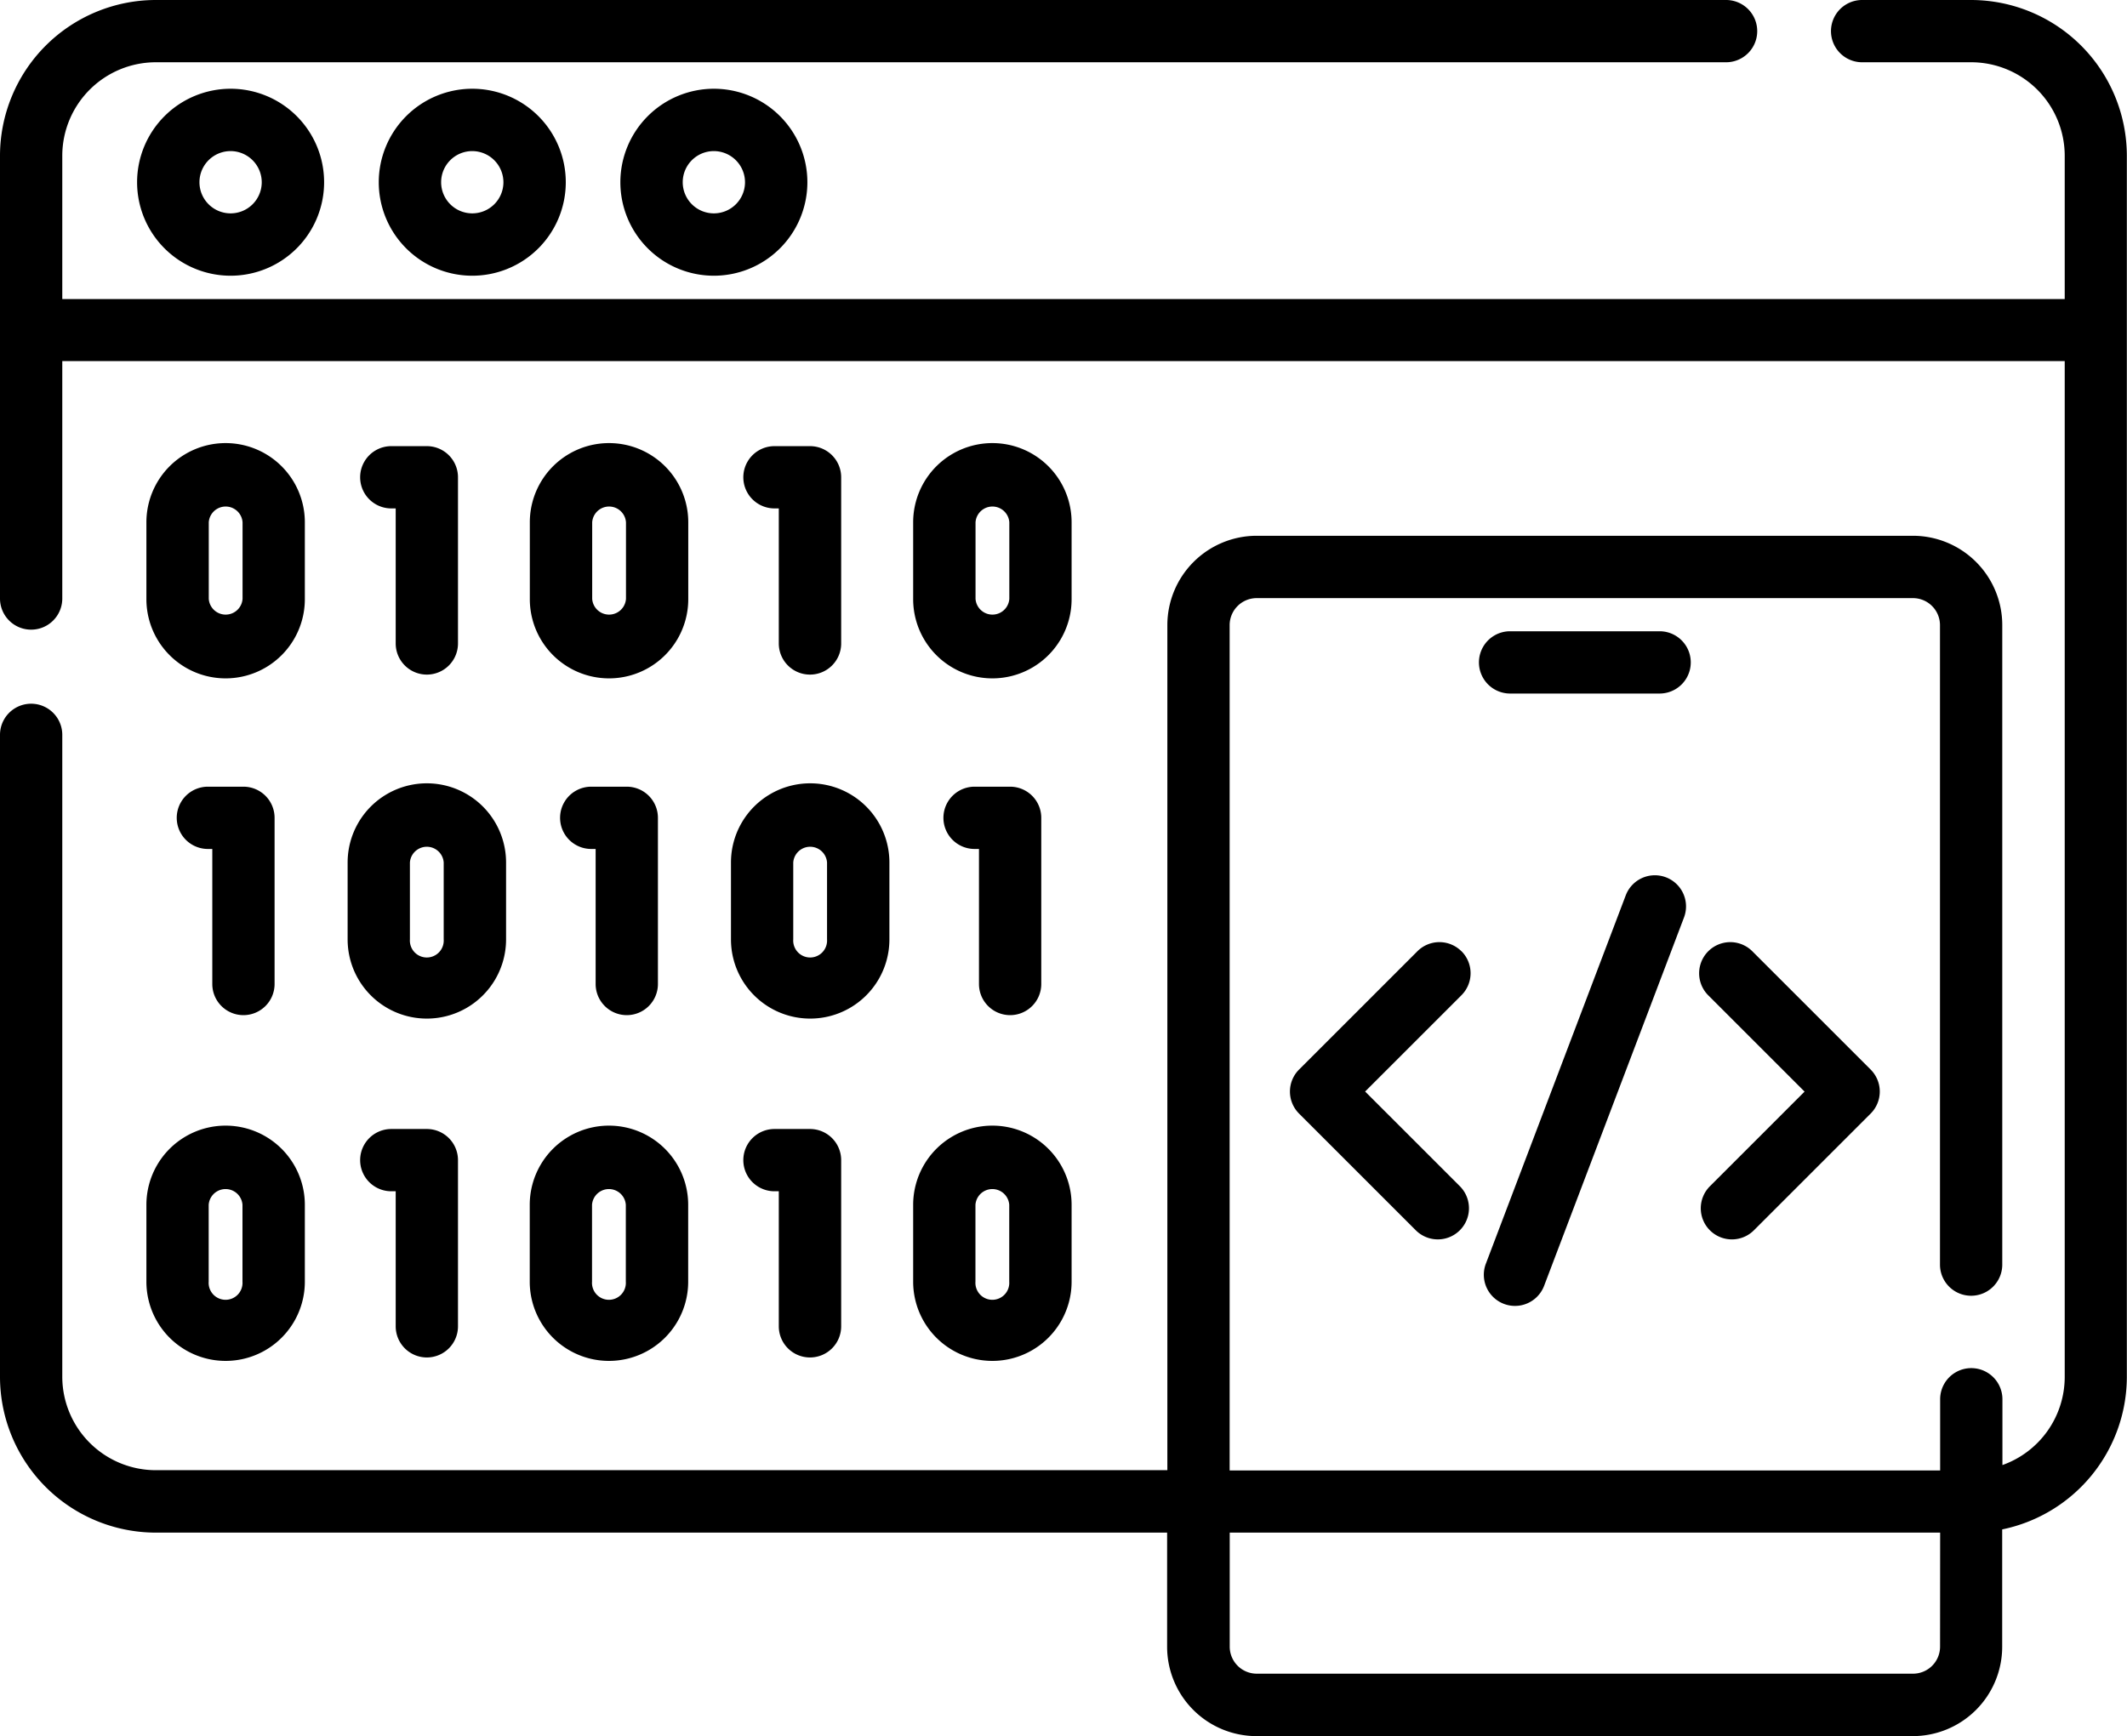 <svg xmlns="http://www.w3.org/2000/svg" width="26.5" height="21.635" viewBox="0 0 26.5 21.635"><defs><style>.a{fill:currentColor;}</style></defs><g transform="translate(0 -47)"><g transform="translate(0 47)"><path class="a" d="M24.559,47H23.2a.388.388,0,0,0,0,.776h1.359a1.166,1.166,0,0,1,1.165,1.165v1.786H.776V48.941a1.166,1.166,0,0,1,1.165-1.165H21.505a.388.388,0,0,0,0-.776H1.941A1.943,1.943,0,0,0,0,48.941v5.518a.388.388,0,1,0,.776,0V51.5H25.724V64.158a1.166,1.166,0,0,1-.776,1.1v-.82a.388.388,0,0,0-.776,0v.887H15.32V54.79a.337.337,0,0,1,.336-.336h8.178a.337.337,0,0,1,.336.336v7.97a.388.388,0,0,0,.776,0V54.79a1.114,1.114,0,0,0-1.113-1.113H15.657a1.114,1.114,0,0,0-1.113,1.113V65.322H1.941A1.166,1.166,0,0,1,.776,64.158v-8a.388.388,0,0,0-.776,0v8A1.943,1.943,0,0,0,1.941,66.1h12.6v1.423a1.114,1.114,0,0,0,1.113,1.113h8.178a1.114,1.114,0,0,0,1.113-1.113V66.06a1.944,1.944,0,0,0,1.553-1.9V48.941A1.943,1.943,0,0,0,24.559,47Zm-.388,20.522a.337.337,0,0,1-.336.336H15.657a.337.337,0,0,1-.336-.336V66.1h8.851Z" transform="translate(0 -47)"/><path class="a" d="M33.006,69.536a1.165,1.165,0,1,0,1.165-1.165A1.166,1.166,0,0,0,33.006,69.536Zm1.553,0a.388.388,0,1,1-.388-.388A.389.389,0,0,1,34.559,69.536Z" transform="translate(-31.298 -67.265)"/><path class="a" d="M91.166,69.536a1.165,1.165,0,1,0,1.165-1.165A1.166,1.166,0,0,0,91.166,69.536Zm1.553,0a.388.388,0,1,1-.388-.388A.389.389,0,0,1,92.719,69.536Z" transform="translate(-86.447 -67.265)"/><path class="a" d="M149.325,69.536a1.165,1.165,0,1,0,1.165-1.165A1.166,1.166,0,0,0,149.325,69.536Zm1.553,0a.388.388,0,1,1-.388-.388A.389.389,0,0,1,150.878,69.536Z" transform="translate(-141.596 -67.265)"/><path class="a" d="M358.251,199h-1.863a.388.388,0,0,0,0,.776h1.863a.388.388,0,0,0,0-.776Z" transform="translate(-337.574 -191.133)"/><path class="a" d="M312.643,273.956a.388.388,0,0,0-.549,0l-1.474,1.474a.388.388,0,0,0,0,.549l1.454,1.454a.388.388,0,1,0,.549-.549l-1.18-1.18,1.2-1.2a.388.388,0,0,0,0-.549Z" transform="translate(-294.435 -262.101)"/><path class="a" d="M409.154,277.433a.388.388,0,0,0,.549,0l1.454-1.454a.388.388,0,0,0,0-.549l-1.474-1.474a.388.388,0,1,0-.549.549l1.2,1.2-1.18,1.18A.388.388,0,0,0,409.154,277.433Z" transform="translate(-387.851 -262.101)"/><path class="a" d="M359.447,257.8a.388.388,0,0,0-.5.225l-1.743,4.591a.388.388,0,1,0,.726.275l1.743-4.591A.388.388,0,0,0,359.447,257.8Z" transform="translate(-338.692 -246.867)"/><path class="a" d="M87.52,157.271a.388.388,0,0,0,.388-.388v-2.071a.388.388,0,0,0-.388-.388h-.443a.388.388,0,0,0,0,.776h.055v1.683A.388.388,0,0,0,87.52,157.271Z" transform="translate(-82.202 -148.864)"/><path class="a" d="M43.368,239.277a.388.388,0,0,0,.388-.388v-2.071a.388.388,0,0,0-.388-.388h-.443a.388.388,0,0,0,0,.776h.055v1.683A.388.388,0,0,0,43.368,239.277Z" transform="translate(-40.335 -226.626)"/><path class="a" d="M37.217,155.554V154.6a.987.987,0,0,0-1.974,0v.958a.987.987,0,1,0,1.974,0Zm-.776,0a.211.211,0,0,1-.421,0V154.6a.211.211,0,0,1,.421,0Z" transform="translate(-33.419 -148.091)"/><path class="a" d="M83.671,237.558a.987.987,0,0,0,1.974,0V236.6a.987.987,0,1,0-1.974,0Zm.776-.958a.211.211,0,0,1,.421,0v.958a.211.211,0,1,1-.421,0Z" transform="translate(-79.34 -225.851)"/><path class="a" d="M135.65,239.277a.388.388,0,0,0,.388-.388v-2.071a.388.388,0,0,0-.388-.388h-.443a.388.388,0,1,0,0,.776h.055v1.683A.388.388,0,0,0,135.65,239.277Z" transform="translate(-127.841 -226.626)"/><path class="a" d="M227.932,239.277a.388.388,0,0,0,.388-.388v-2.071a.388.388,0,0,0-.388-.388h-.443a.388.388,0,0,0,0,.776h.055v1.683A.388.388,0,0,0,227.932,239.277Z" transform="translate(-215.347 -226.626)"/><path class="a" d="M175.953,237.558a.987.987,0,0,0,1.974,0V236.6a.987.987,0,0,0-1.974,0Zm.776-.958a.211.211,0,0,1,.421,0v.958a.211.211,0,1,1-.421,0Z" transform="translate(-166.846 -225.851)"/><path class="a" d="M179.8,157.271a.388.388,0,0,0,.388-.388v-2.071a.388.388,0,0,0-.388-.388h-.443a.388.388,0,0,0,0,.776h.054v1.683A.388.388,0,0,0,179.8,157.271Z" transform="translate(-169.708 -148.864)"/><path class="a" d="M129.5,155.554V154.6a.987.987,0,0,0-1.974,0v.958a.987.987,0,1,0,1.974,0Zm-.776,0a.211.211,0,0,1-.421,0V154.6a.211.211,0,0,1,.421,0Z" transform="translate(-120.925 -148.091)"/><path class="a" d="M221.78,155.554V154.6a.987.987,0,0,0-1.974,0v.958a.987.987,0,1,0,1.974,0Zm-.776,0a.211.211,0,0,1-.421,0V154.6a.211.211,0,0,1,.421,0Z" transform="translate(-208.429 -148.091)"/><path class="a" d="M87.52,321.688a.388.388,0,0,0,.388-.388v-2.071a.388.388,0,0,0-.388-.388h-.443a.388.388,0,0,0,0,.776h.055V321.3A.388.388,0,0,0,87.52,321.688Z" transform="translate(-82.202 -304.771)"/><path class="a" d="M35.242,319.971a.987.987,0,0,0,1.974,0v-.958a.987.987,0,0,0-1.974,0Zm.776-.958a.211.211,0,0,1,.421,0v.958a.211.211,0,1,1-.421,0Z" transform="translate(-33.418 -303.998)"/><path class="a" d="M179.8,321.688a.388.388,0,0,0,.388-.388v-2.071a.388.388,0,0,0-.388-.388h-.443a.388.388,0,0,0,0,.776h.054V321.3A.388.388,0,0,0,179.8,321.688Z" transform="translate(-169.708 -304.771)"/><path class="a" d="M127.524,319.971a.987.987,0,0,0,1.974,0v-.958a.987.987,0,0,0-1.974,0Zm.776-.958a.211.211,0,0,1,.421,0v.958a.211.211,0,1,1-.421,0Z" transform="translate(-120.924 -303.998)"/><path class="a" d="M219.806,319.971a.987.987,0,0,0,1.974,0v-.958a.987.987,0,0,0-1.974,0Zm.776-.958a.211.211,0,0,1,.421,0v.958a.211.211,0,1,1-.421,0Z" transform="translate(-208.429 -303.998)"/></g></g></svg>